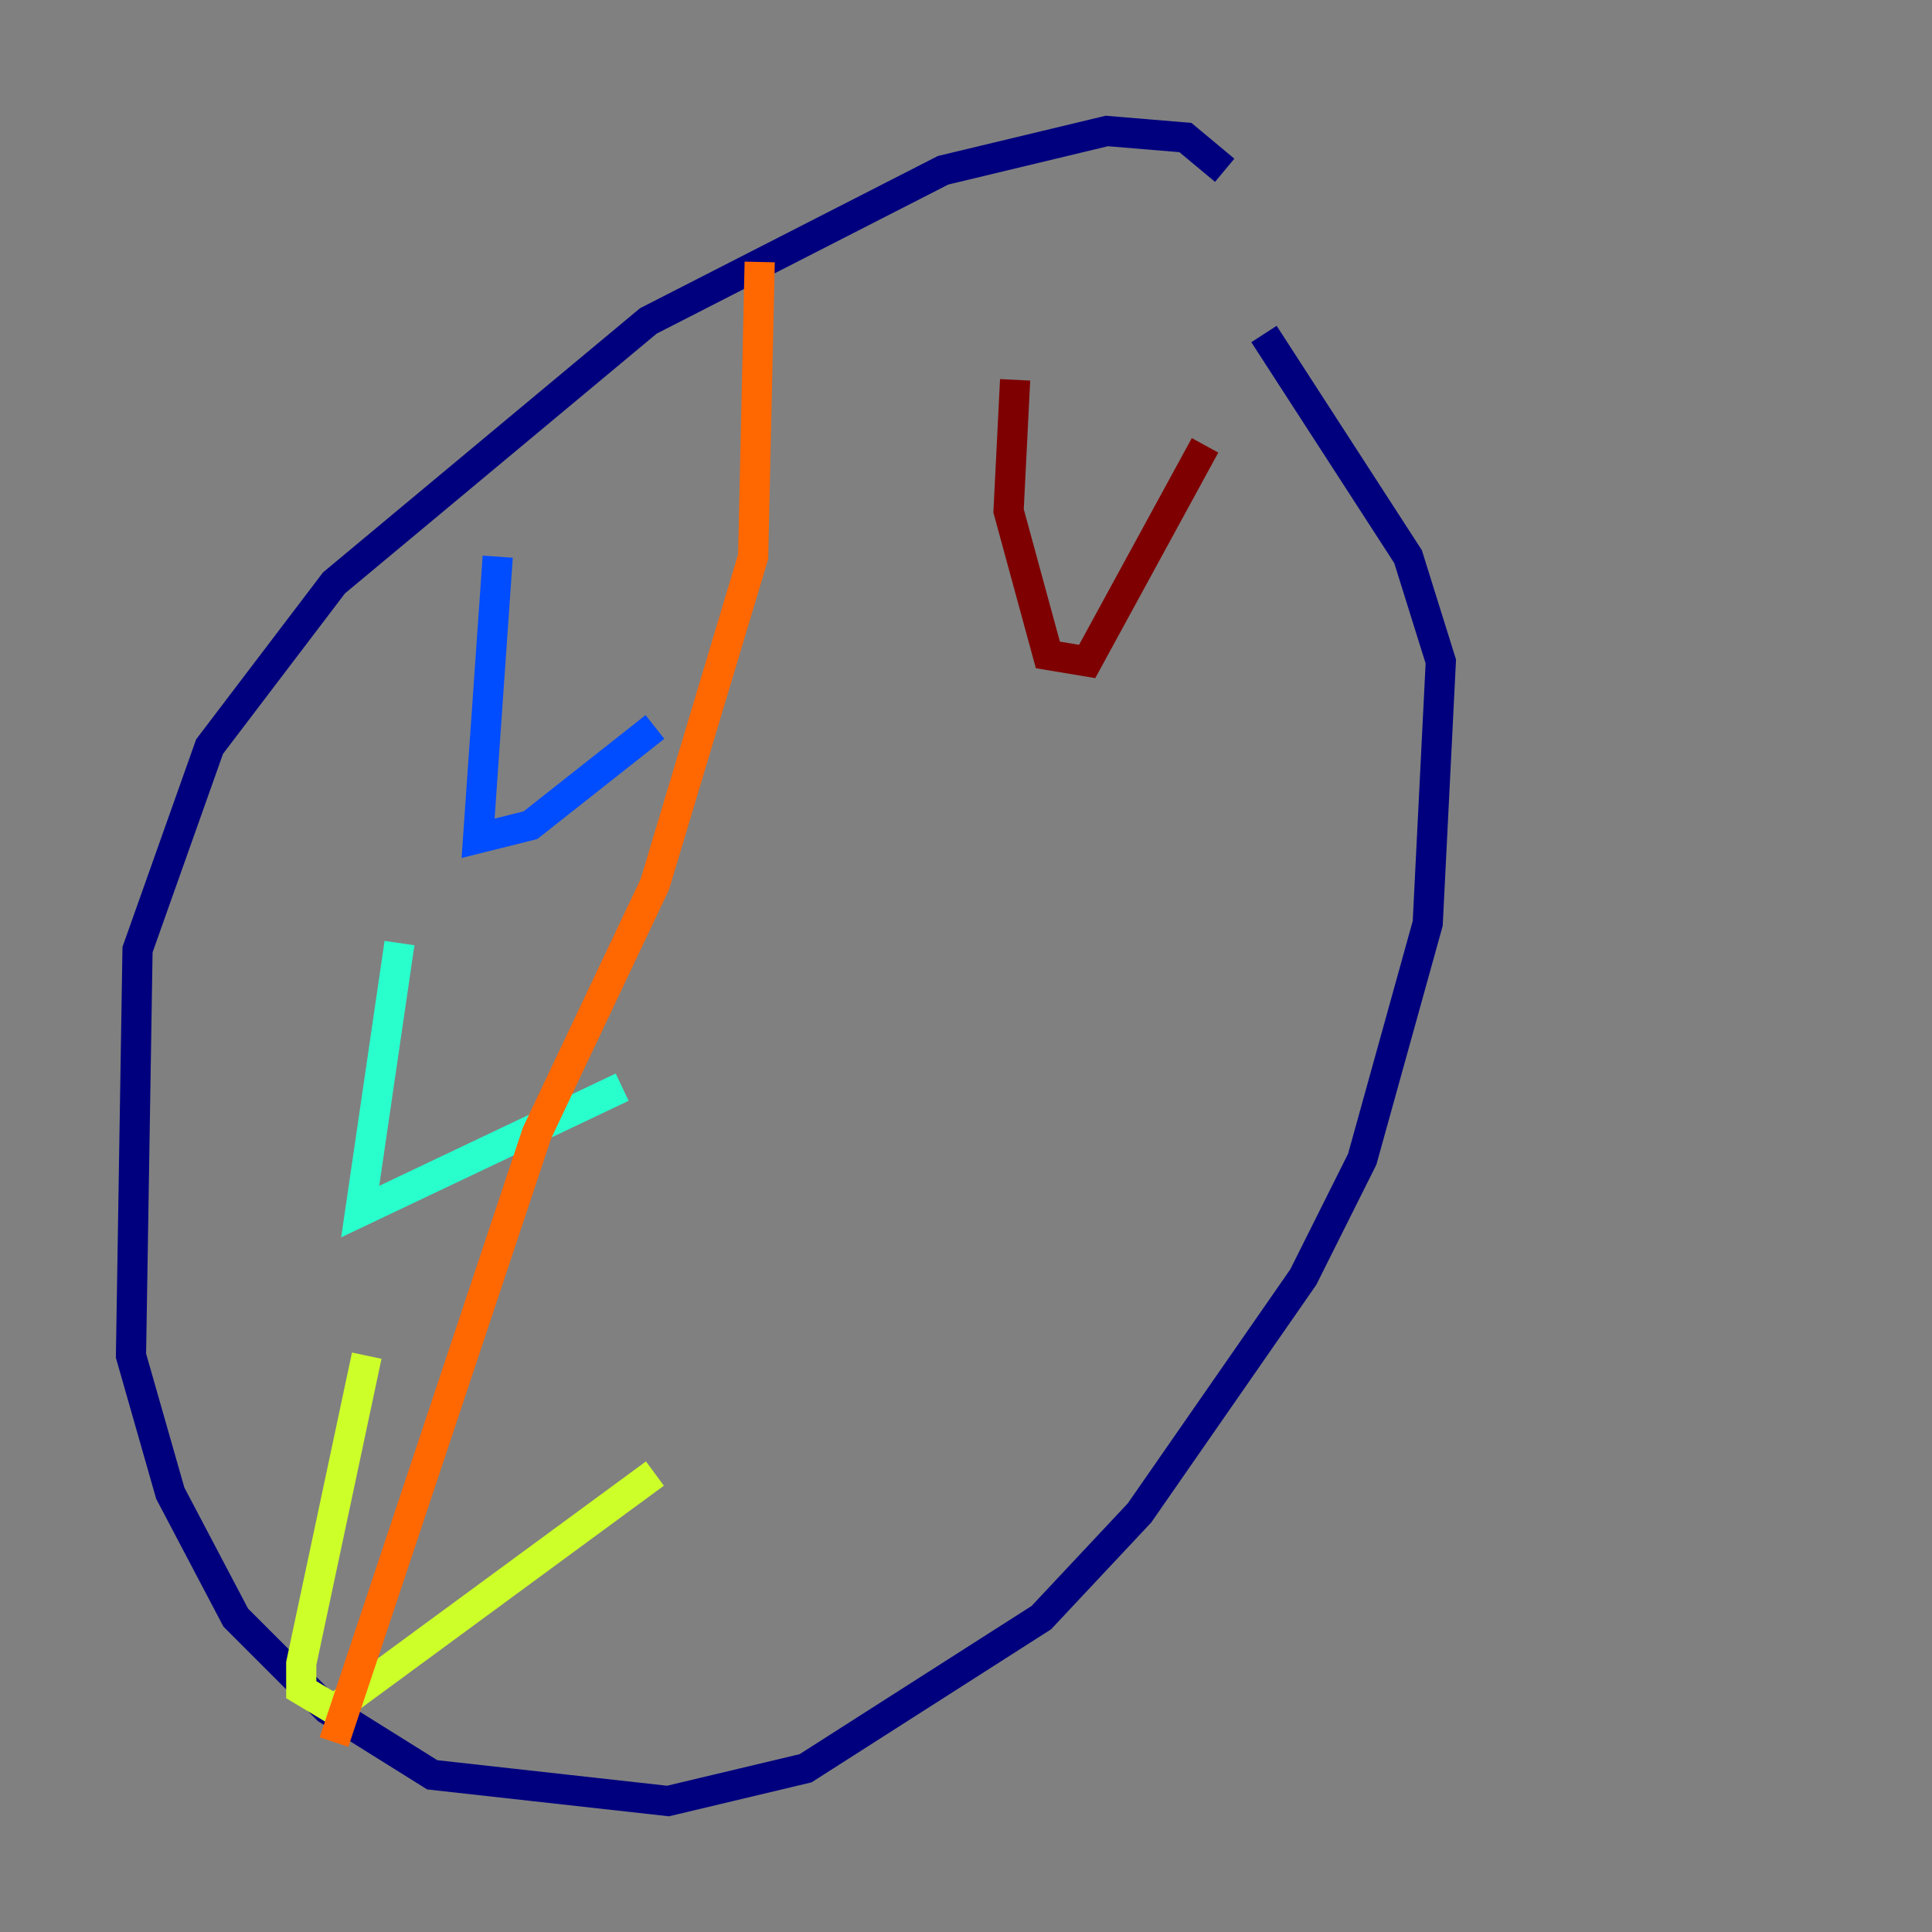 <?xml version="1.0" encoding="utf-8" ?>
<svg baseProfile="tiny" height="128" version="1.2" viewBox="0,0,128,128" width="128" xmlns="http://www.w3.org/2000/svg" xmlns:ev="http://www.w3.org/2001/xml-events" xmlns:xlink="http://www.w3.org/1999/xlink"><rect x="0" y="0" width="128" height="128" fill="#808080" stroke="none"/><defs /><polyline fill="none" points="81.139,11.281 78.536,9.112 73.329,8.678 62.481,11.281 42.956,21.261 22.129,38.617 13.885,49.464 9.112,62.915 8.678,89.817 11.281,98.929 15.62,107.173 21.695,113.248 28.637,117.586 44.258,119.322 53.37,117.153 68.99,107.173 75.498,100.231 86.346,84.61 90.251,76.8 94.59,61.18 95.458,43.824 93.288,36.881 83.742,22.129" stroke="#00007f" stroke-width="2" /><polyline fill="none" points="32.976,36.881 31.675,55.539 35.146,54.671 43.39,48.163" stroke="#004cff" stroke-width="2" /><polyline fill="none" points="26.468,62.481 23.864,80.271 41.22,72.027" stroke="#29ffcd" stroke-width="2" /><polyline fill="none" points="24.298,89.817 19.959,110.21 19.959,111.946 22.129,113.248 43.39,97.627" stroke="#cdff29" stroke-width="2" /><polyline fill="none" points="50.332,17.356 49.898,36.881 43.39,58.576 35.58,75.064 22.129,115.417" stroke="#ff6700" stroke-width="2" /><polyline fill="none" points="67.254,25.166 66.82,33.844 69.424,43.39 72.027,43.824 79.837,29.505" stroke="#7f0000" stroke-width="2" /></svg>